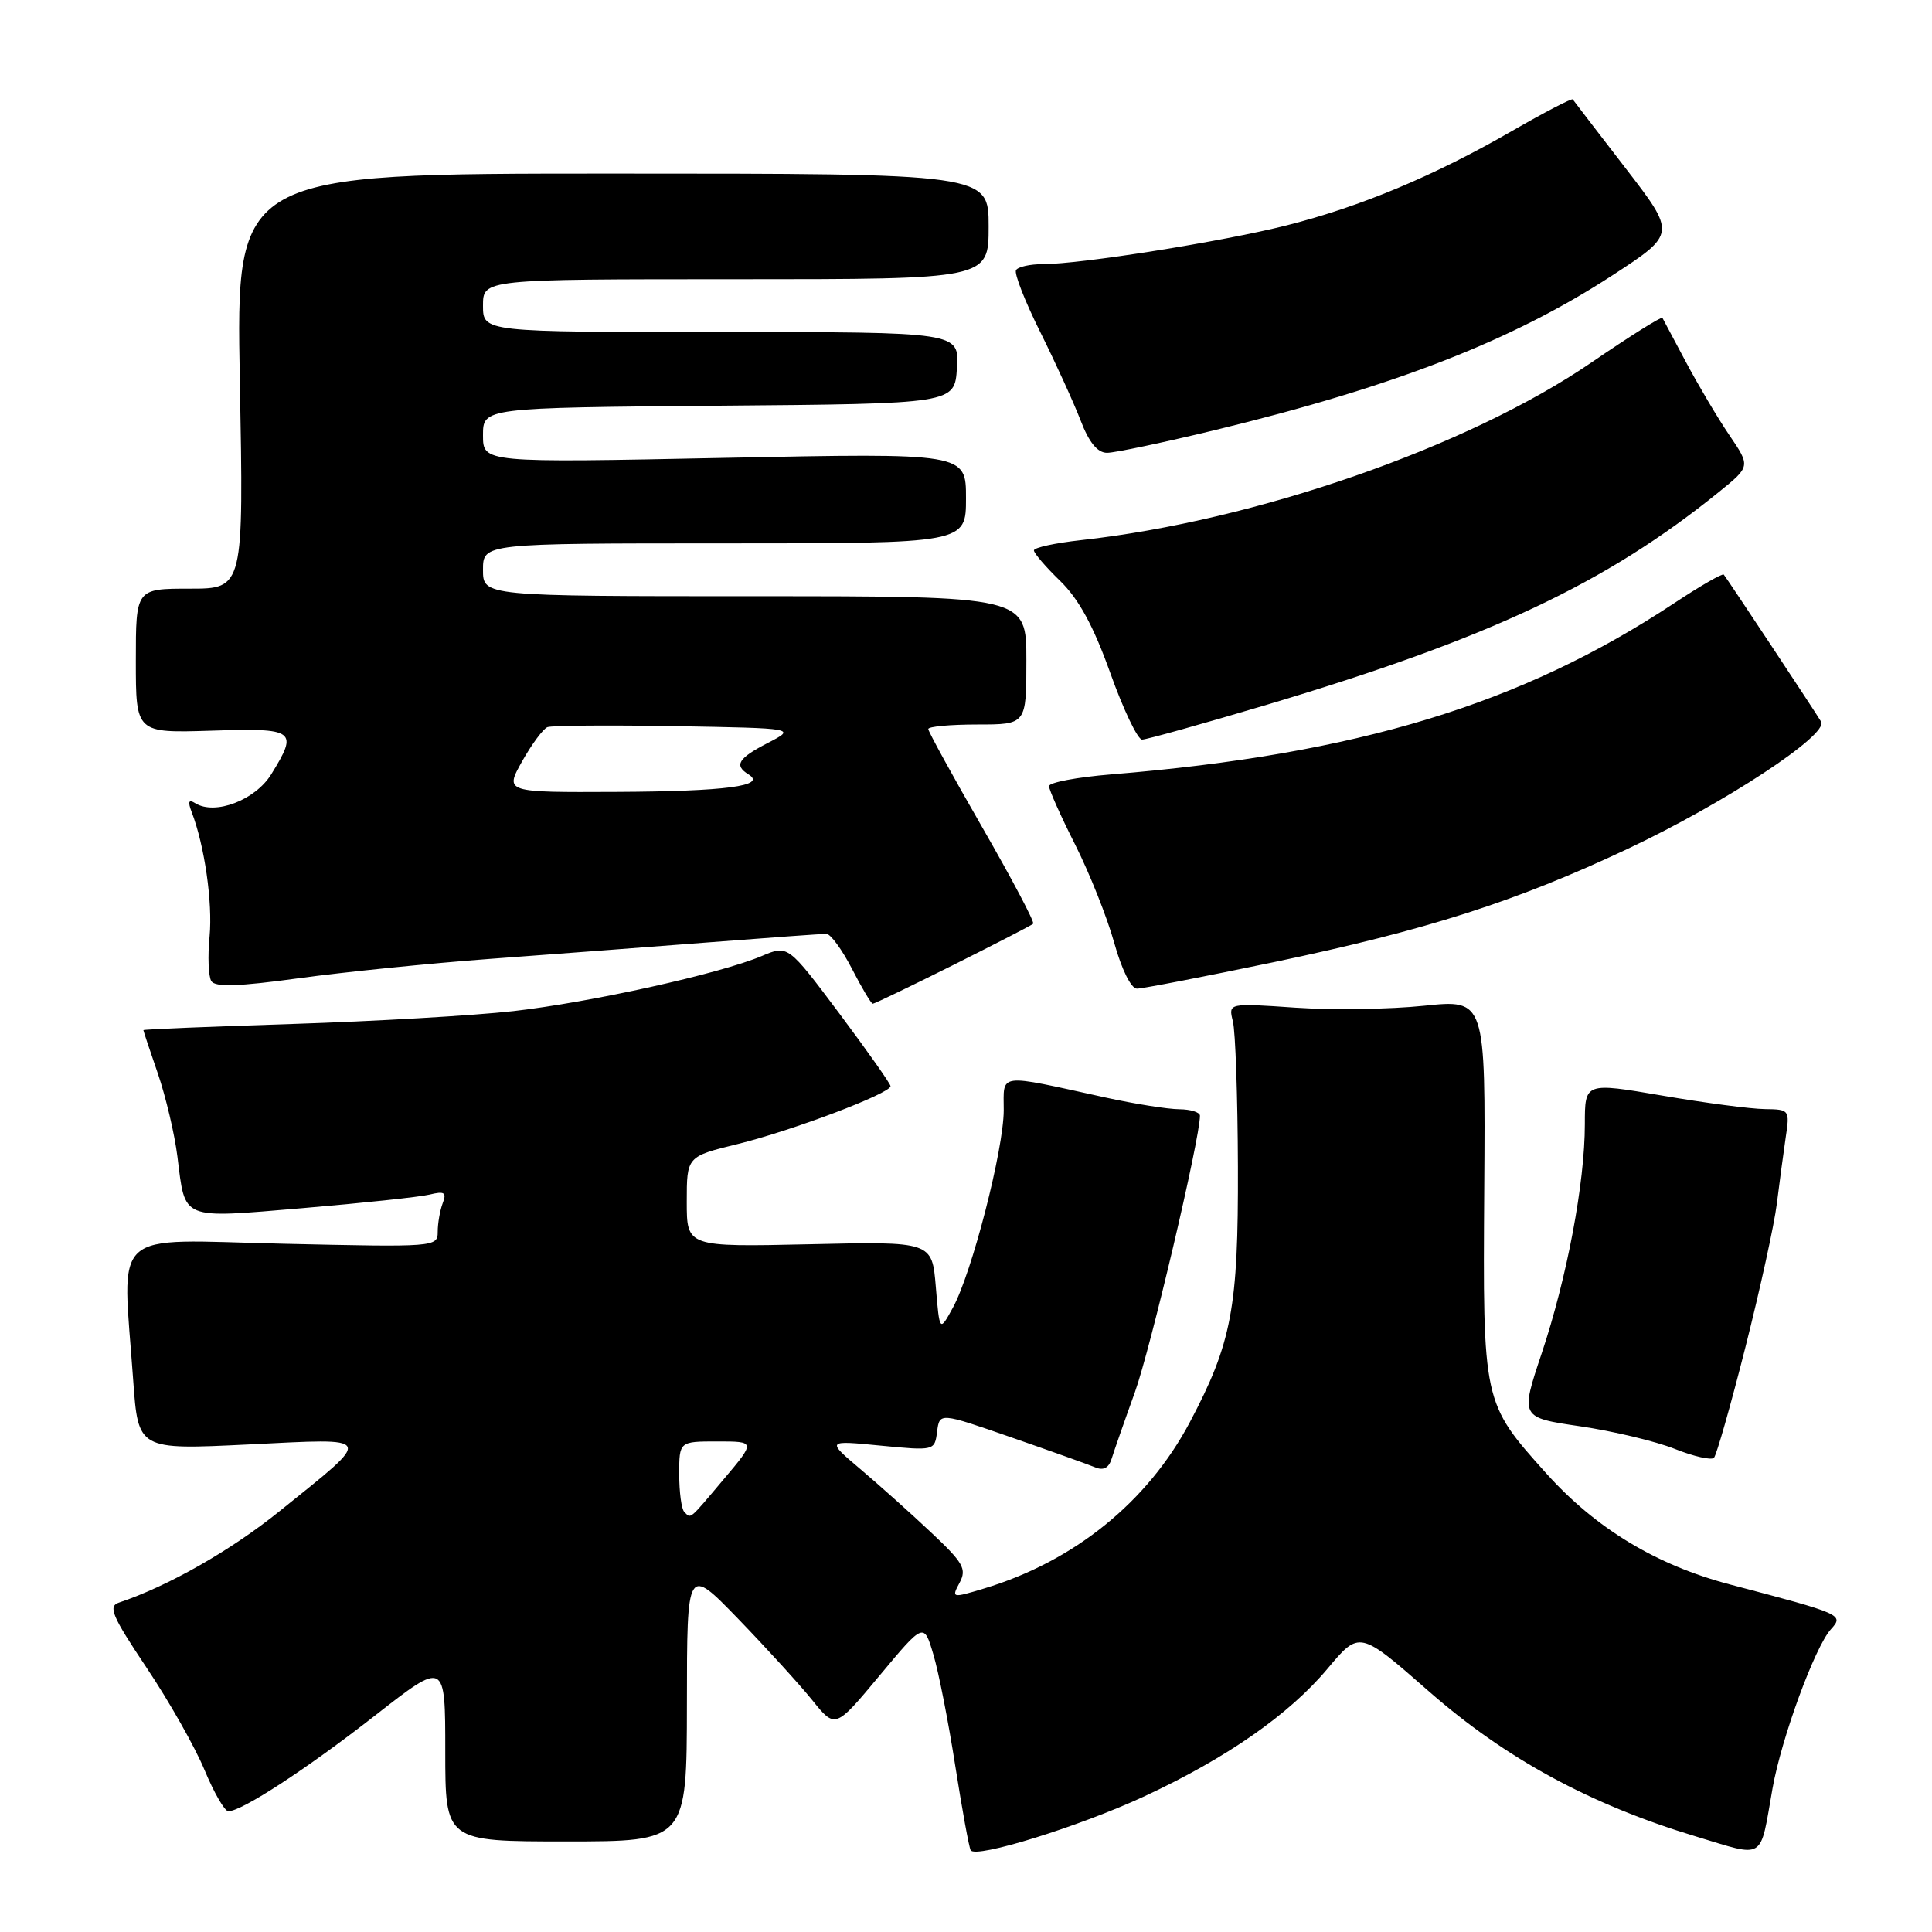 <?xml version="1.0" encoding="UTF-8" standalone="no"?>
<!DOCTYPE svg PUBLIC "-//W3C//DTD SVG 1.1//EN" "http://www.w3.org/Graphics/SVG/1.1/DTD/svg11.dtd" >
<svg xmlns="http://www.w3.org/2000/svg" xmlns:xlink="http://www.w3.org/1999/xlink" version="1.1" viewBox="0 0 256 256">
 <g >
 <path fill="currentColor"
d=" M 151.62 238.03 C 162.53 232.96 170.84 227.17 175.92 221.09 C 180.14 216.06 180.14 216.06 189.32 224.10 C 199.51 233.03 210.68 239.10 224.71 243.34 C 234.02 246.14 233.15 246.69 234.87 236.97 C 236.05 230.31 240.48 218.23 242.60 215.89 C 244.35 213.96 244.18 213.88 229.23 209.95 C 219.45 207.37 211.45 202.53 204.88 195.22 C 196.46 185.84 196.48 185.92 196.67 157.46 C 196.84 132.42 196.84 132.42 188.67 133.27 C 184.18 133.74 176.51 133.85 171.63 133.52 C 162.76 132.91 162.76 132.91 163.36 135.32 C 163.70 136.64 164.00 145.32 164.03 154.61 C 164.09 173.32 163.22 177.94 157.66 188.45 C 152.05 199.03 142.33 206.89 130.37 210.49 C 126.13 211.77 126.06 211.75 127.15 209.72 C 128.12 207.90 127.66 207.08 123.38 203.06 C 120.70 200.53 116.47 196.75 114.00 194.66 C 109.50 190.85 109.50 190.85 116.67 191.55 C 123.81 192.24 123.85 192.23 124.17 189.70 C 124.50 187.16 124.50 187.16 134.00 190.46 C 139.22 192.27 144.23 194.06 145.12 194.43 C 146.20 194.89 146.92 194.51 147.29 193.31 C 147.60 192.31 148.98 188.35 150.37 184.50 C 152.44 178.76 159.00 150.89 159.00 147.84 C 159.00 147.38 157.76 146.99 156.25 146.98 C 154.74 146.97 150.35 146.27 146.50 145.43 C 131.99 142.25 133.00 142.12 133.00 147.12 C 132.99 152.30 128.78 168.68 126.26 173.28 C 124.50 176.50 124.50 176.50 124.00 170.50 C 123.50 164.50 123.50 164.50 107.25 164.87 C 91.00 165.23 91.00 165.23 91.00 159.24 C 91.00 153.24 91.00 153.24 97.75 151.59 C 104.93 149.83 117.99 144.89 118.00 143.92 C 118.00 143.61 114.94 139.27 111.21 134.28 C 104.41 125.21 104.41 125.21 100.96 126.67 C 95.42 129.02 78.30 132.81 68.00 133.98 C 62.77 134.57 49.61 135.33 38.75 135.68 C 27.89 136.03 19.00 136.39 19.00 136.50 C 19.00 136.60 19.86 139.20 20.92 142.26 C 21.97 145.33 23.14 150.28 23.51 153.26 C 24.58 161.77 23.79 161.45 40.15 160.08 C 48.04 159.41 55.59 158.61 56.91 158.29 C 58.90 157.80 59.21 158.01 58.66 159.43 C 58.30 160.38 58.00 162.09 58.00 163.22 C 58.00 165.24 57.67 165.26 37.50 164.80 C 14.24 164.26 16.20 162.47 17.65 182.90 C 18.31 192.11 18.31 192.11 32.90 191.40 C 49.84 190.57 49.62 190.11 37.08 200.21 C 30.59 205.45 22.28 210.17 15.77 212.35 C 14.29 212.84 14.83 214.11 19.43 220.99 C 22.40 225.42 25.85 231.52 27.10 234.53 C 28.35 237.54 29.77 240.00 30.26 240.00 C 32.05 240.00 40.70 234.35 49.73 227.29 C 59.00 220.05 59.00 220.05 59.00 232.02 C 59.00 244.00 59.00 244.00 75.00 244.00 C 91.00 244.00 91.00 244.00 91.02 225.75 C 91.03 207.50 91.03 207.50 97.81 214.50 C 101.53 218.35 105.95 223.20 107.63 225.28 C 110.68 229.07 110.68 229.07 116.55 222.02 C 122.42 214.98 122.42 214.98 123.68 219.24 C 124.38 221.58 125.68 228.22 126.58 234.00 C 127.49 239.78 128.40 244.80 128.62 245.17 C 129.29 246.29 143.00 242.03 151.62 238.03 Z  M 231.28 178.50 C 233.23 170.80 235.10 162.25 235.44 159.50 C 235.78 156.75 236.31 152.81 236.61 150.75 C 237.17 147.06 237.12 147.00 233.84 146.96 C 232.00 146.94 225.89 146.14 220.25 145.17 C 210.00 143.42 210.00 143.42 210.00 148.96 C 210.00 156.73 207.63 169.32 204.28 179.33 C 201.44 187.83 201.44 187.83 209.37 188.99 C 213.74 189.63 219.38 190.98 221.90 191.98 C 224.43 192.99 226.78 193.52 227.11 193.16 C 227.45 192.80 229.33 186.20 231.28 178.50 Z  M 126.27 127.89 C 131.90 125.07 136.68 122.61 136.90 122.40 C 137.12 122.20 134.08 116.45 130.15 109.62 C 126.22 102.79 123.00 96.93 123.00 96.60 C 123.00 96.27 125.92 96.00 129.50 96.00 C 136.00 96.00 136.00 96.00 136.00 87.50 C 136.00 79.00 136.00 79.00 100.00 79.00 C 64.00 79.00 64.00 79.00 64.00 75.50 C 64.00 72.00 64.00 72.00 96.00 72.00 C 128.00 72.00 128.00 72.00 128.00 66.01 C 128.00 60.02 128.00 60.02 96.00 60.67 C 64.00 61.32 64.00 61.32 64.00 57.68 C 64.00 54.03 64.00 54.03 95.25 53.76 C 126.50 53.50 126.50 53.50 126.80 48.75 C 127.11 44.00 127.11 44.00 95.55 44.00 C 64.00 44.00 64.00 44.00 64.00 40.50 C 64.00 37.00 64.00 37.00 97.50 37.00 C 131.00 37.00 131.00 37.00 131.00 30.00 C 131.00 23.00 131.00 23.00 81.13 23.00 C 31.27 23.00 31.27 23.00 31.78 50.50 C 32.29 78.00 32.29 78.00 25.14 78.00 C 18.00 78.00 18.00 78.00 18.00 87.57 C 18.00 97.13 18.00 97.13 28.00 96.82 C 39.16 96.46 39.55 96.75 35.94 102.60 C 33.82 106.02 28.51 108.05 25.89 106.44 C 25.00 105.88 24.86 106.20 25.39 107.58 C 27.11 112.04 28.19 119.62 27.77 124.08 C 27.51 126.72 27.62 129.38 28.00 130.00 C 28.51 130.82 31.61 130.72 39.60 129.62 C 45.59 128.80 57.02 127.64 65.00 127.05 C 72.97 126.46 86.03 125.48 94.00 124.86 C 101.97 124.24 108.95 123.74 109.50 123.74 C 110.05 123.74 111.57 125.82 112.89 128.37 C 114.20 130.92 115.44 133.00 115.65 133.00 C 115.86 133.00 120.64 130.70 126.27 127.89 Z  M 168.74 127.50 C 188.99 123.26 200.85 119.47 215.71 112.46 C 228.51 106.43 242.32 97.35 241.31 95.63 C 240.57 94.38 228.88 76.71 228.41 76.14 C 228.24 75.94 225.27 77.65 221.80 79.95 C 201.56 93.34 179.85 99.94 147.25 102.61 C 142.71 102.98 139.00 103.68 139.00 104.17 C 139.00 104.65 140.56 108.16 142.48 111.95 C 144.39 115.75 146.71 121.58 147.64 124.93 C 148.62 128.45 149.88 131.00 150.65 131.00 C 151.38 131.00 159.52 129.42 168.74 127.50 Z  M 167.94 93.36 C 197.34 84.58 212.76 77.32 227.73 65.22 C 231.96 61.80 231.96 61.80 229.14 57.65 C 227.59 55.37 225.02 51.02 223.41 48.00 C 221.81 44.98 220.40 42.33 220.28 42.12 C 220.17 41.91 215.94 44.56 210.89 48.02 C 194.53 59.22 166.42 69.01 143.25 71.57 C 139.81 71.95 137.00 72.56 137.00 72.93 C 137.00 73.30 138.57 75.13 140.48 76.98 C 142.94 79.37 144.89 82.94 147.12 89.18 C 148.85 94.03 150.75 98.00 151.33 98.00 C 151.91 98.00 159.38 95.91 167.94 93.36 Z  M 161.03 56.98 C 184.79 51.21 200.35 45.15 213.66 36.48 C 222.10 30.98 222.10 30.98 215.36 22.24 C 211.65 17.43 208.52 13.35 208.40 13.17 C 208.28 12.99 204.65 14.88 200.34 17.36 C 190.02 23.31 180.32 27.37 170.50 29.86 C 161.94 32.02 143.22 35.00 138.18 35.00 C 136.50 35.00 134.90 35.35 134.63 35.79 C 134.36 36.22 135.81 39.93 137.86 44.04 C 139.90 48.14 142.30 53.41 143.20 55.75 C 144.31 58.64 145.43 60.00 146.69 60.00 C 147.72 60.00 154.16 58.64 161.03 56.98 Z  M 90.67 200.33 C 90.30 199.97 90.00 197.72 90.00 195.33 C 90.00 191.00 90.00 191.00 95.06 191.00 C 100.12 191.00 100.12 191.00 95.90 196.00 C 91.23 201.54 91.58 201.25 90.67 200.33 Z  M 69.19 100.87 C 70.46 98.61 71.97 96.57 72.54 96.35 C 73.11 96.13 80.76 96.07 89.54 96.22 C 105.50 96.50 105.50 96.50 101.75 98.44 C 97.81 100.47 97.23 101.41 99.18 102.61 C 101.65 104.14 96.20 104.86 81.69 104.93 C 66.87 105.00 66.87 105.00 69.19 100.87 Z "/>
</g>
</svg>